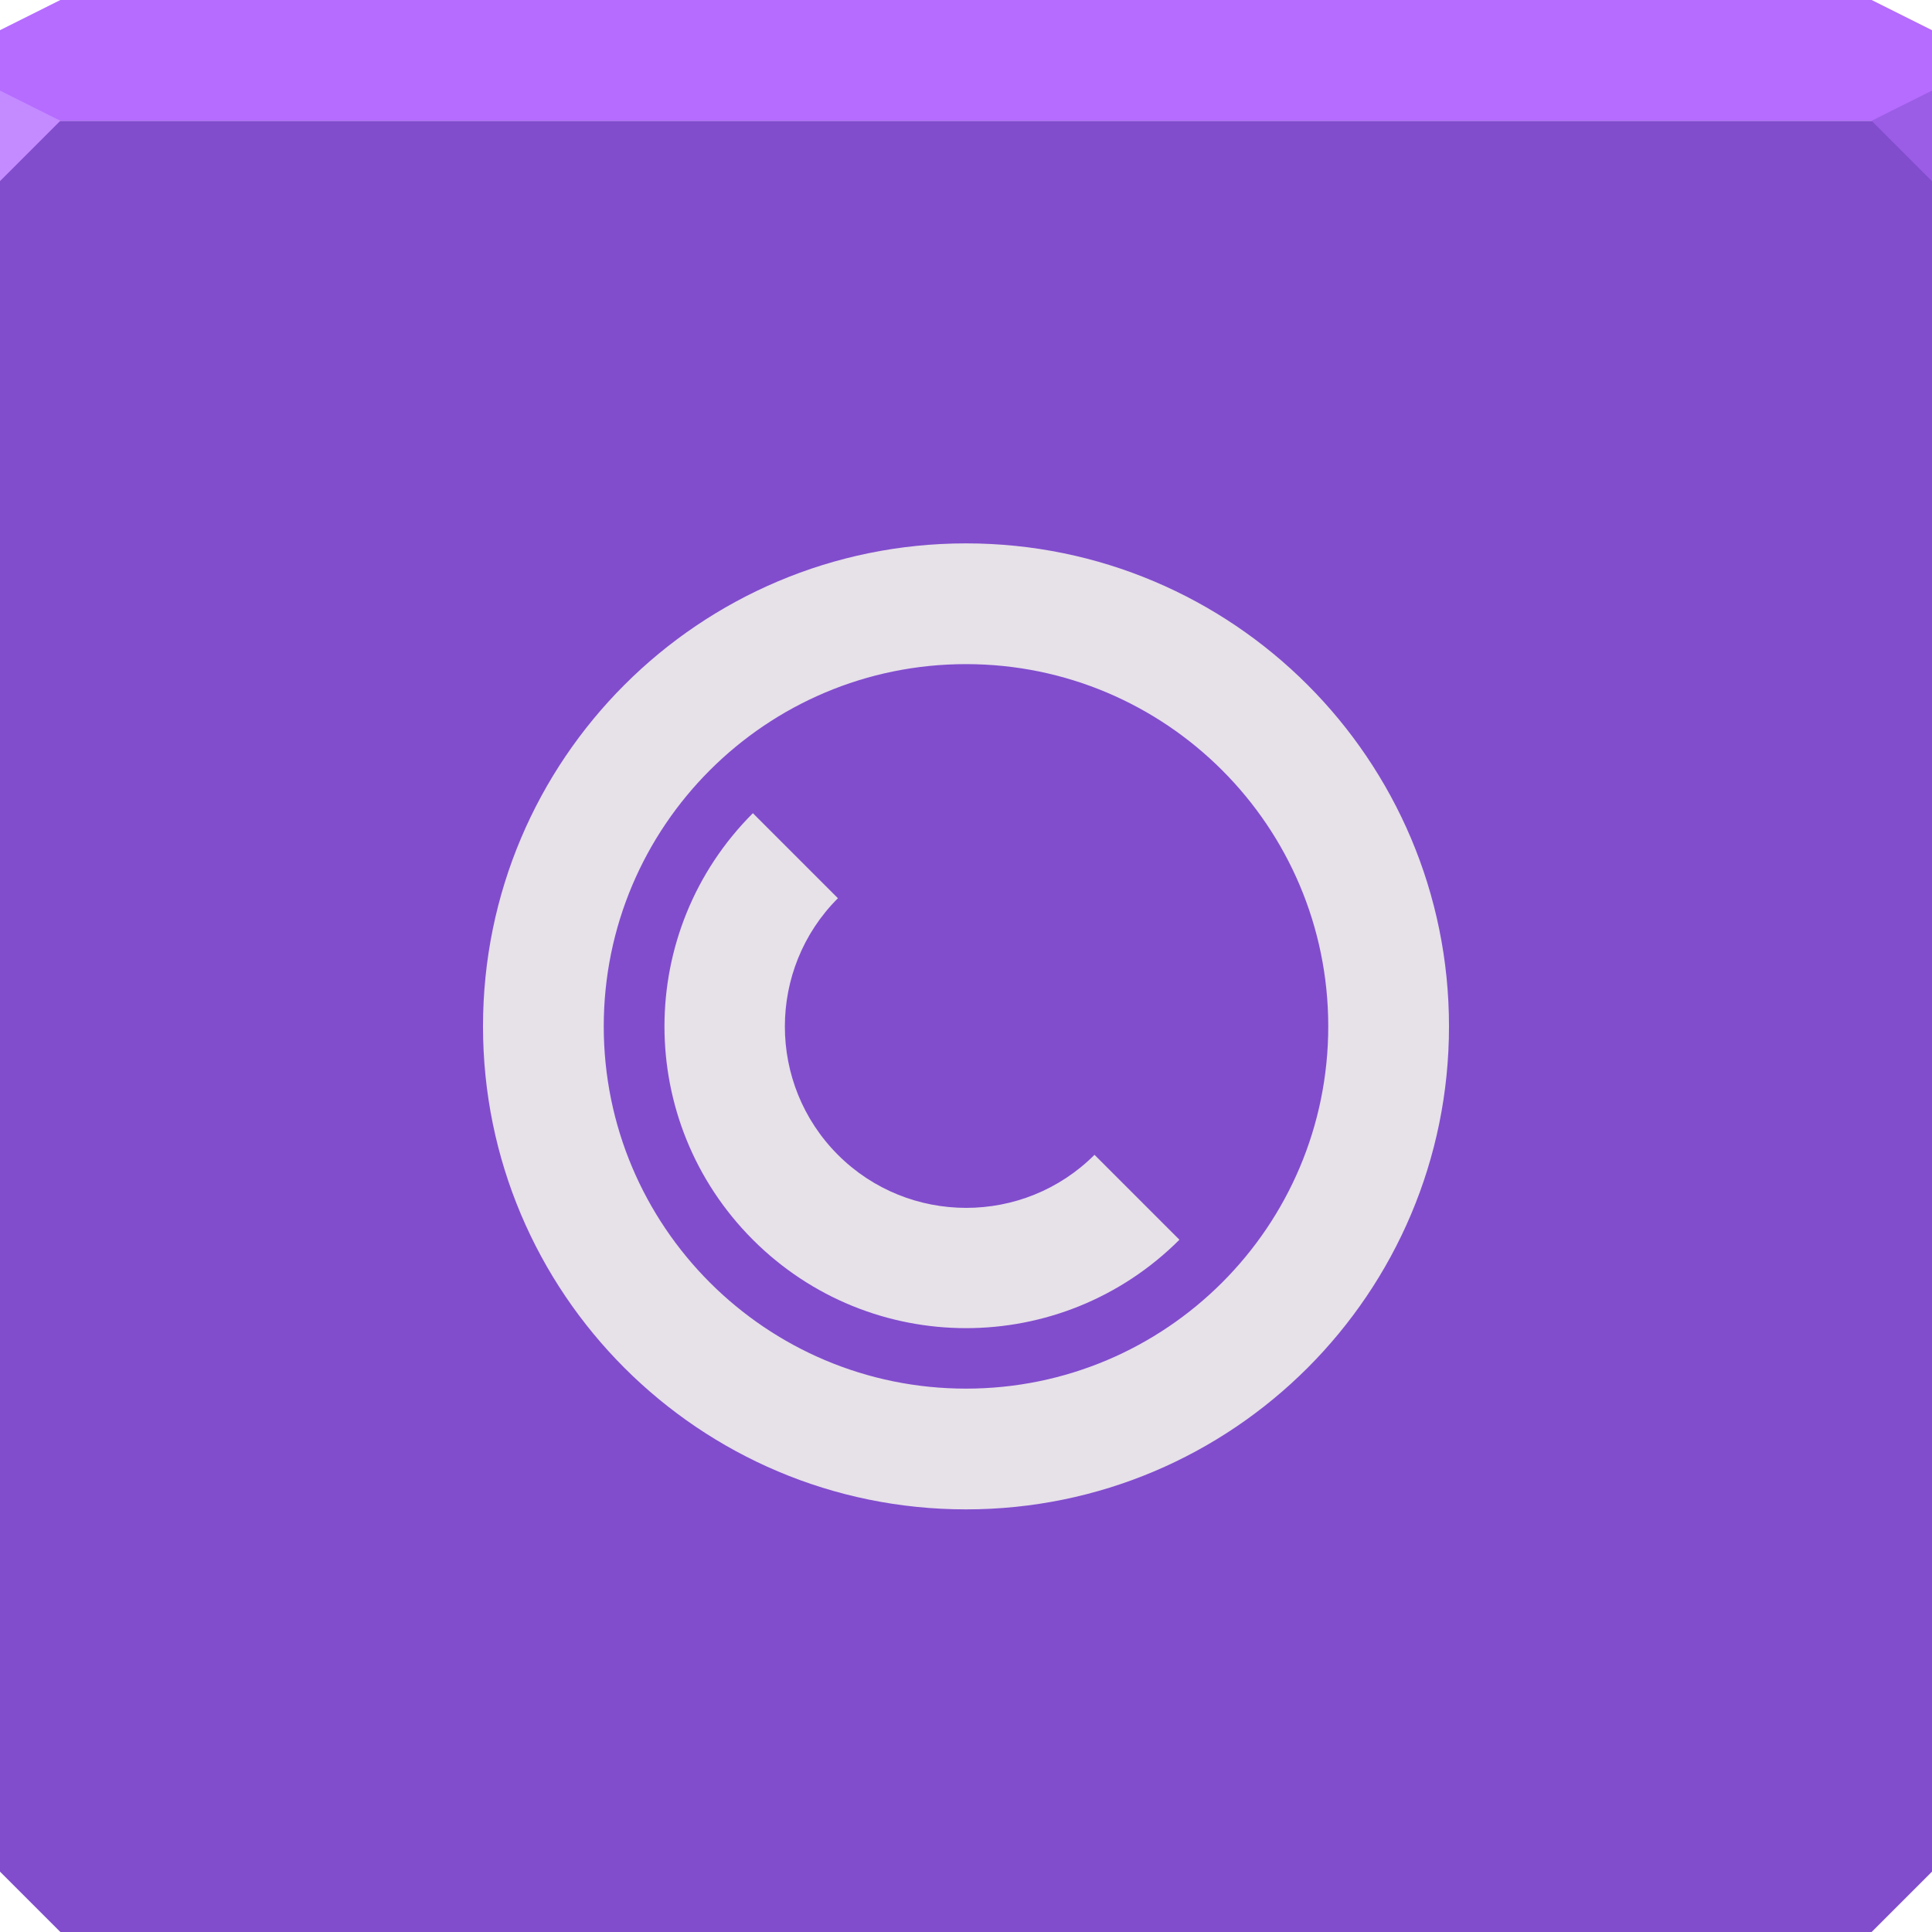 <svg xmlns="http://www.w3.org/2000/svg" viewBox="0 0 64 64"><g color="#000"><path d="m0 4v30 28l2 2h30 30l2-2v-28-30h-32-32" fill="#814dcd"/><path d="m2 0l-2 1v3h32 32v-3l-2-1h-30-30" fill="#b56cff"/></g><path d="m0 3v3l2-2" fill="#c48aff"/><path d="m64 6l-2-2 2-1z" fill="#9c5de6"/><path d="m32 18c-8.837 0-16 7.163-16 16 0 8.837 7.163 16 16 16 8.837 0 16-7.163 16-16 0-8.837-7.163-16-16-16m0 4c6.627 0 12 5.373 12 12 0 6.627-5.373 12-12 12-6.627 0-12-5.373-12-12 0-6.627 5.373-12 12-12m-7.06 4.938c-3.905 3.905-3.905 10.22 0 14.13 3.905 3.905 10.22 3.905 14.13 0l-2.813-2.813c-2.343 2.343-6.157 2.343-8.5 0-2.343-2.343-2.343-6.157 0-8.5l-2.813-2.813" fill="#e7e1e8" color="#000"/></svg>